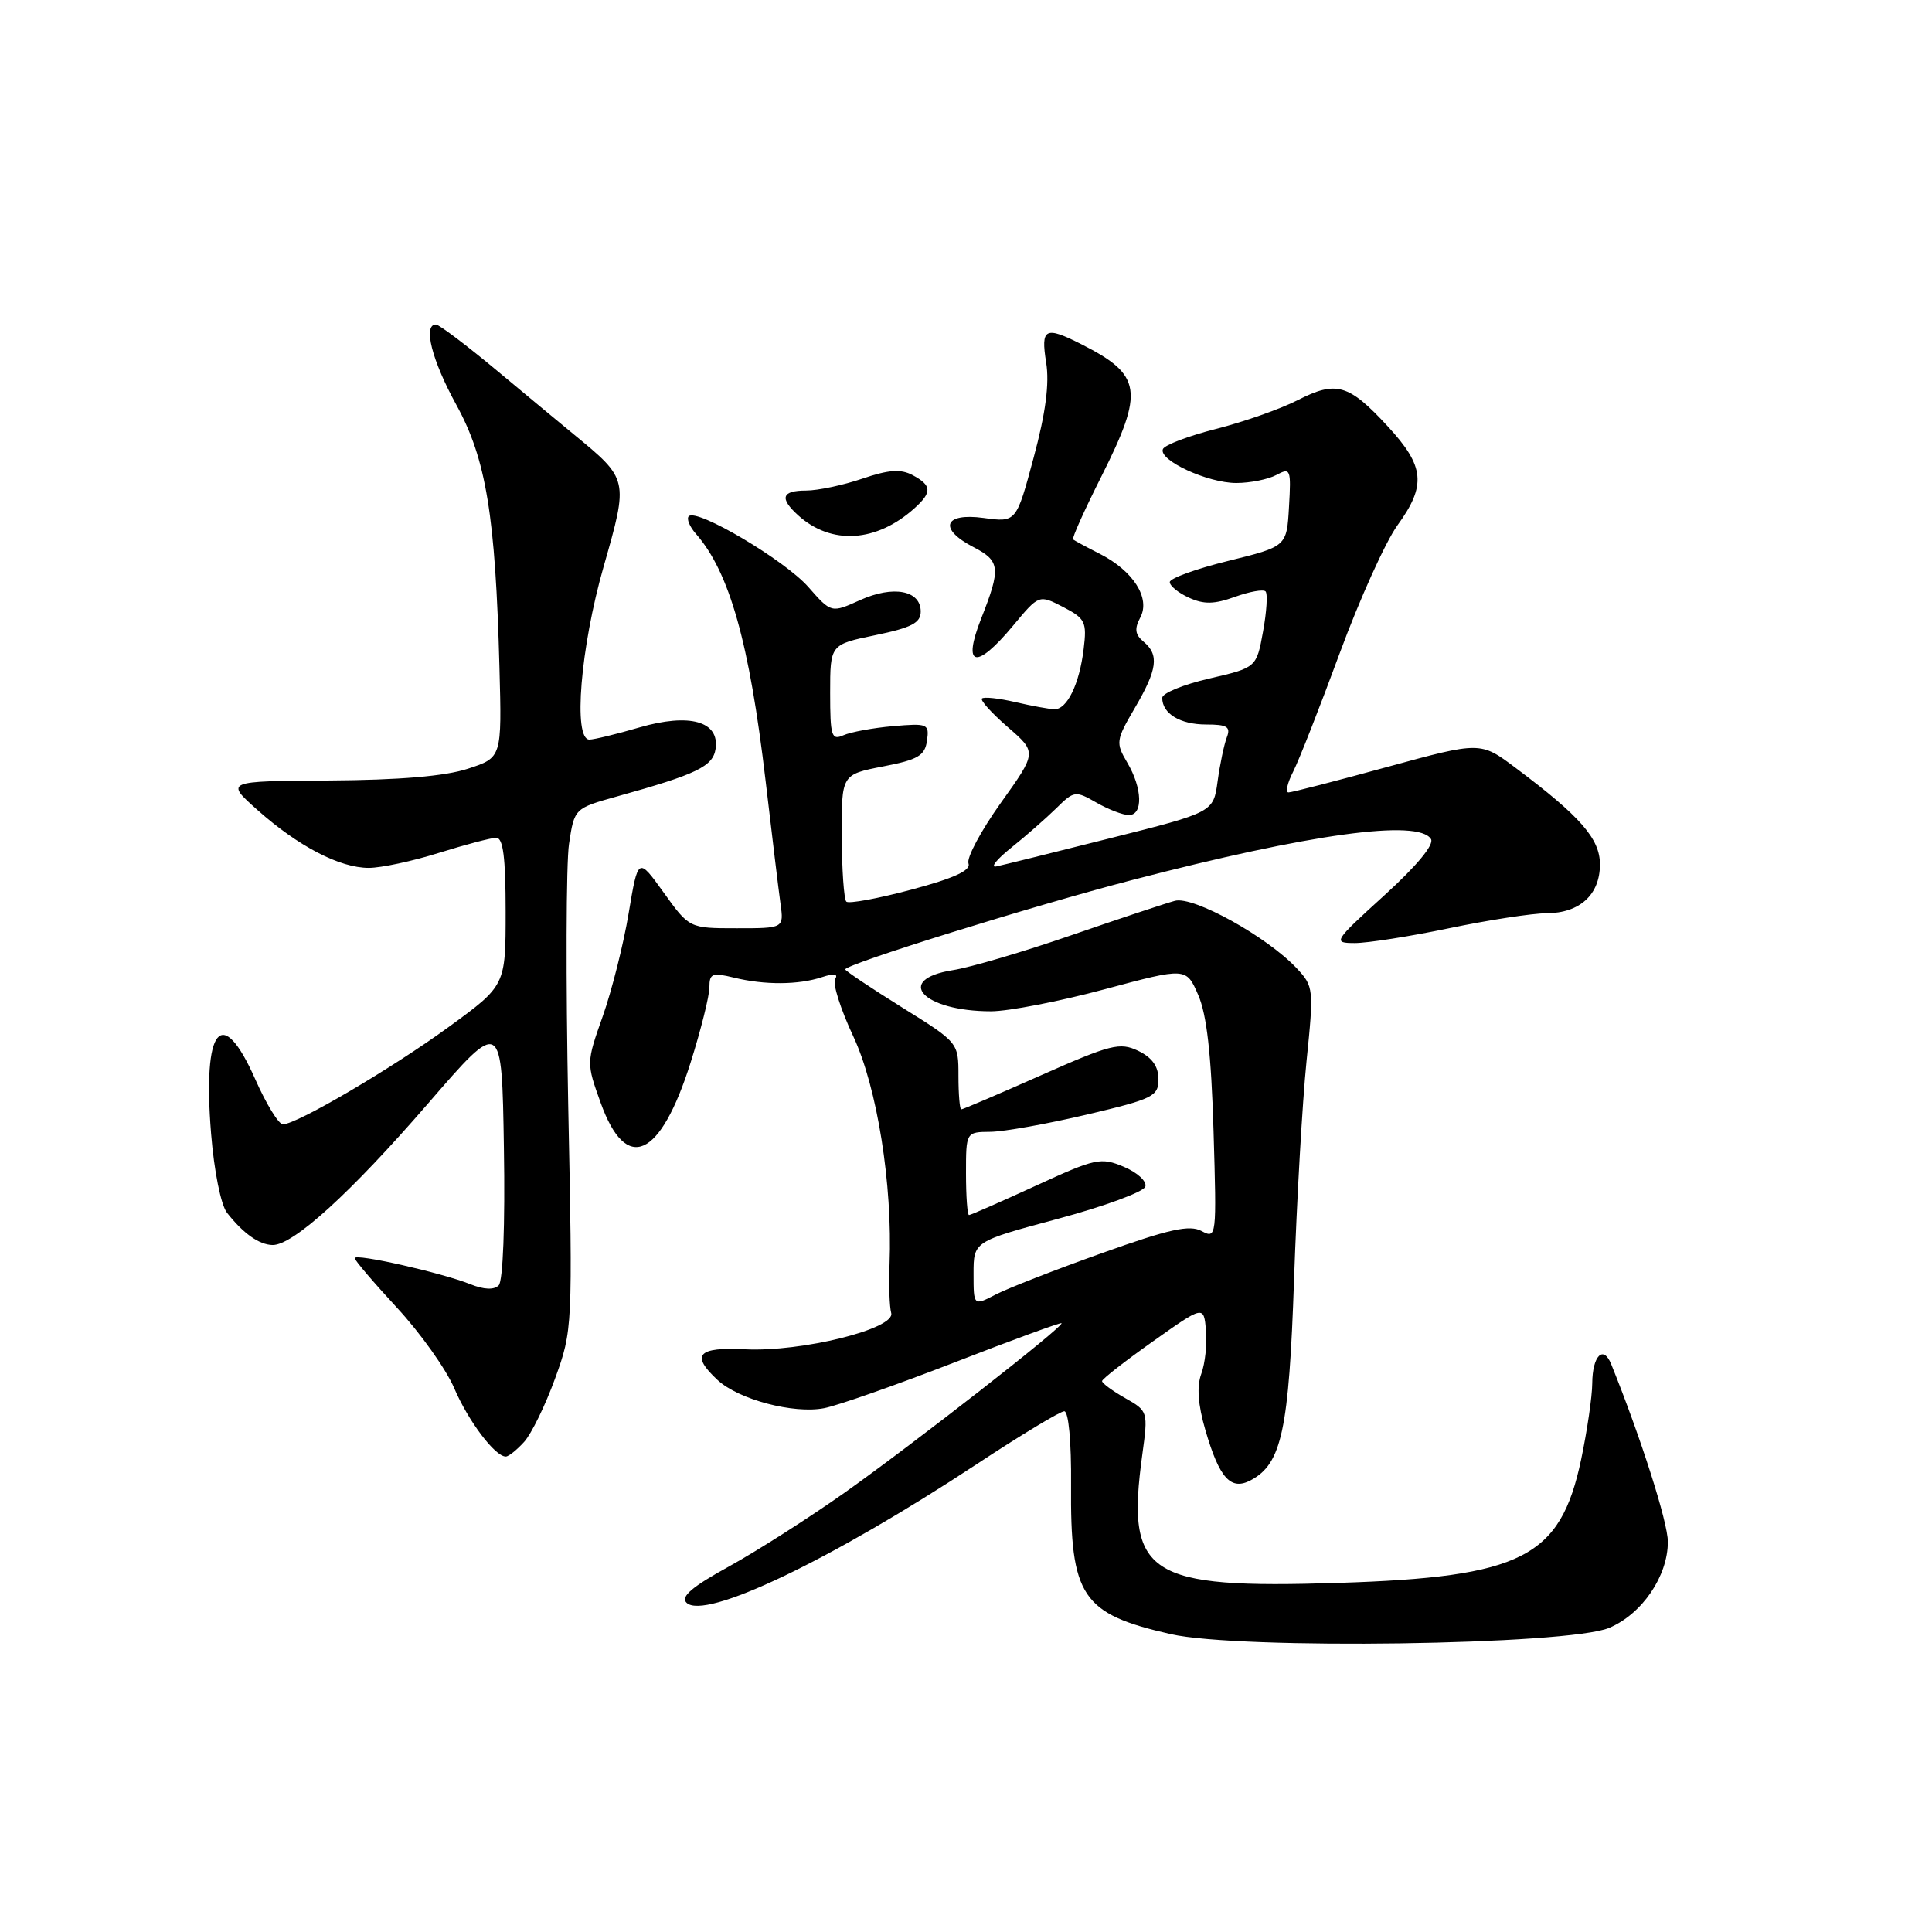 <?xml version="1.0" encoding="UTF-8" standalone="no"?>
<!DOCTYPE svg PUBLIC "-//W3C//DTD SVG 1.1//EN" "http://www.w3.org/Graphics/SVG/1.1/DTD/svg11.dtd" >
<svg xmlns="http://www.w3.org/2000/svg" xmlns:xlink="http://www.w3.org/1999/xlink" version="1.1" viewBox="0 0 256 256">
 <g >
 <path fill="currentColor"
d=" M 213.23 215.70 C 217.59 213.85 220.99 208.86 221.00 204.30 C 221.00 201.71 217.43 190.51 213.49 180.76 C 212.45 178.18 211.00 179.65 210.98 183.31 C 210.97 185.06 210.30 189.62 209.50 193.43 C 206.75 206.39 201.71 208.96 177.40 209.74 C 151.94 210.55 149.17 208.75 151.36 192.75 C 152.14 187.04 152.12 186.97 149.08 185.25 C 147.39 184.29 146.02 183.28 146.03 183.00 C 146.04 182.72 149.07 180.36 152.77 177.74 C 159.50 172.97 159.50 172.97 159.80 176.27 C 159.96 178.08 159.68 180.68 159.18 182.03 C 158.56 183.71 158.73 186.10 159.72 189.50 C 161.58 195.89 163.09 197.56 165.75 196.13 C 169.83 193.95 170.79 189.50 171.47 169.50 C 171.83 159.05 172.57 146.06 173.12 140.63 C 174.10 131.02 174.07 130.70 171.82 128.30 C 167.89 124.12 158.15 118.72 155.69 119.36 C 154.49 119.68 148.32 121.73 142.00 123.91 C 135.68 126.10 128.59 128.19 126.25 128.55 C 118.40 129.80 122.31 134.00 131.32 134.00 C 133.62 134.00 140.38 132.69 146.34 131.09 C 157.18 128.18 157.18 128.18 158.77 131.84 C 159.90 134.43 160.50 139.70 160.80 149.85 C 161.22 163.96 161.20 164.17 159.22 163.12 C 157.62 162.26 154.95 162.85 146.05 166.03 C 139.91 168.22 133.56 170.69 131.94 171.53 C 129.00 173.05 129.00 173.05 129.00 168.77 C 129.00 164.50 129.00 164.50 140.17 161.50 C 146.32 159.85 151.53 157.93 151.76 157.24 C 151.99 156.54 150.72 155.37 148.92 154.61 C 145.86 153.32 145.18 153.47 137.24 157.12 C 132.60 159.25 128.62 161.00 128.40 161.00 C 128.18 161.00 128.00 158.53 128.00 155.50 C 128.00 150.00 128.00 150.00 131.25 149.97 C 133.04 149.95 138.78 148.92 144.00 147.69 C 152.82 145.61 153.50 145.27 153.50 142.99 C 153.50 141.30 152.65 140.12 150.82 139.24 C 148.39 138.08 147.19 138.38 137.94 142.48 C 132.33 144.97 127.58 147.00 127.37 147.00 C 127.17 147.00 127.00 145.01 127.00 142.57 C 127.00 138.14 127.00 138.14 119.50 133.47 C 115.38 130.90 112.00 128.64 112.00 128.45 C 112.00 127.77 136.83 120.04 150.05 116.60 C 173.62 110.47 187.96 108.50 189.61 111.18 C 190.07 111.91 187.71 114.75 183.42 118.65 C 176.68 124.78 176.58 124.95 179.50 124.96 C 181.15 124.97 186.78 124.09 192.00 123.00 C 197.22 121.91 203.04 121.02 204.92 121.01 C 209.32 121.00 212.00 118.55 212.00 114.54 C 212.00 111.14 209.42 108.19 200.83 101.75 C 196.17 98.25 196.17 98.25 183.84 101.62 C 177.06 103.48 171.16 105.00 170.73 105.00 C 170.30 105.00 170.58 103.76 171.35 102.25 C 172.12 100.74 174.90 93.66 177.53 86.52 C 180.16 79.38 183.60 71.78 185.16 69.62 C 189.02 64.30 188.78 61.80 183.91 56.52 C 178.72 50.89 177.08 50.41 171.96 53.02 C 169.68 54.19 164.81 55.90 161.15 56.83 C 157.49 57.76 154.32 58.96 154.09 59.51 C 153.49 60.98 160.01 64.00 163.82 64.00 C 165.64 64.00 168.03 63.52 169.12 62.94 C 171.00 61.93 171.09 62.15 170.80 67.14 C 170.50 72.41 170.50 72.41 162.75 74.32 C 158.49 75.37 155.00 76.63 155.00 77.13 C 155.00 77.63 156.15 78.57 157.55 79.20 C 159.52 80.10 160.90 80.07 163.62 79.09 C 165.56 78.39 167.39 78.06 167.69 78.36 C 167.99 78.66 167.84 81.05 167.36 83.68 C 166.49 88.46 166.49 88.46 160.24 89.91 C 156.81 90.70 154.00 91.85 154.00 92.47 C 154.00 94.56 156.38 96.00 159.81 96.00 C 162.61 96.00 163.10 96.30 162.56 97.70 C 162.20 98.64 161.65 101.26 161.34 103.52 C 160.78 107.63 160.78 107.63 147.14 111.06 C 139.64 112.95 132.82 114.64 132.00 114.81 C 131.18 114.98 132.07 113.86 134.00 112.32 C 135.93 110.78 138.60 108.43 139.95 107.11 C 142.31 104.78 142.50 104.75 145.28 106.35 C 146.87 107.26 148.80 108.00 149.58 108.00 C 151.48 108.00 151.38 104.45 149.37 101.05 C 147.82 98.42 147.86 98.10 150.37 93.81 C 153.37 88.69 153.62 86.76 151.52 85.02 C 150.40 84.09 150.30 83.31 151.09 81.83 C 152.47 79.26 150.17 75.65 145.74 73.39 C 143.96 72.49 142.36 71.62 142.19 71.48 C 142.01 71.33 143.70 67.57 145.94 63.13 C 151.64 51.78 151.33 49.69 143.30 45.62 C 138.48 43.18 137.89 43.48 138.62 48.03 C 139.07 50.82 138.56 54.71 136.96 60.65 C 134.66 69.22 134.66 69.22 130.33 68.63 C 125.05 67.91 124.30 70.07 129.00 72.50 C 132.54 74.33 132.64 75.30 130.01 81.96 C 127.47 88.41 129.32 88.82 134.25 82.89 C 137.67 78.78 137.67 78.78 140.87 80.43 C 143.80 81.95 144.03 82.41 143.59 85.99 C 143.03 90.64 141.40 94.01 139.71 93.98 C 139.05 93.96 136.71 93.54 134.53 93.03 C 132.34 92.52 130.36 92.31 130.11 92.56 C 129.87 92.80 131.41 94.50 133.53 96.34 C 137.40 99.69 137.40 99.69 132.61 106.39 C 129.98 110.08 128.05 113.69 128.33 114.41 C 128.68 115.33 126.43 116.37 120.77 117.88 C 116.33 119.07 112.45 119.78 112.14 119.47 C 111.83 119.16 111.55 115.24 111.54 110.77 C 111.50 102.63 111.50 102.63 117.00 101.56 C 121.64 100.67 122.55 100.13 122.83 98.15 C 123.15 95.91 122.93 95.82 118.33 96.22 C 115.67 96.45 112.71 97.00 111.75 97.43 C 110.18 98.13 110.00 97.54 110.00 91.81 C 110.00 85.40 110.00 85.40 116.00 84.16 C 120.78 83.17 122.00 82.54 122.00 81.03 C 122.00 78.22 118.36 77.53 113.96 79.52 C 110.15 81.24 110.15 81.24 107.11 77.78 C 104.00 74.24 92.34 67.33 91.27 68.40 C 90.94 68.72 91.37 69.78 92.22 70.74 C 96.66 75.81 99.30 85.16 101.45 103.50 C 102.29 110.65 103.17 117.96 103.42 119.75 C 103.87 123.00 103.87 123.00 97.61 123.00 C 91.34 123.00 91.34 123.00 87.95 118.28 C 84.55 113.55 84.55 113.55 83.30 121.01 C 82.62 125.11 81.07 131.25 79.87 134.65 C 77.69 140.82 77.69 140.84 79.60 146.15 C 82.98 155.54 87.49 153.51 91.51 140.79 C 92.88 136.45 94.00 131.96 94.00 130.82 C 94.00 128.99 94.37 128.84 97.25 129.54 C 101.34 130.54 105.80 130.51 108.91 129.48 C 110.52 128.95 111.10 129.03 110.66 129.74 C 110.30 130.32 111.38 133.72 113.06 137.31 C 116.23 144.09 118.28 156.92 117.87 167.50 C 117.76 170.25 117.86 173.17 118.09 173.98 C 118.67 176.07 106.22 179.16 98.75 178.79 C 92.44 178.47 91.49 179.52 95.07 182.85 C 97.86 185.45 105.17 187.38 109.21 186.59 C 111.02 186.24 118.79 183.51 126.47 180.53 C 134.15 177.54 140.54 175.21 140.66 175.33 C 141.04 175.71 121.08 191.29 111.94 197.77 C 107.23 201.10 100.33 205.50 96.62 207.55 C 91.72 210.24 90.16 211.56 90.96 212.36 C 93.34 214.74 110.05 206.77 129.43 194.00 C 135.27 190.15 140.49 187.00 141.02 187.00 C 141.59 187.00 141.97 191.05 141.92 196.75 C 141.81 211.58 143.32 213.84 155.13 216.53 C 164.27 218.61 207.82 217.99 213.23 215.70 Z  M 69.45 191.06 C 70.42 189.99 72.26 186.21 73.55 182.66 C 75.87 176.27 75.89 175.89 75.29 146.35 C 74.97 129.93 75.01 114.39 75.40 111.81 C 76.11 107.11 76.11 107.11 81.80 105.52 C 92.34 102.59 94.48 101.55 94.82 99.22 C 95.35 95.57 91.37 94.46 84.72 96.39 C 81.68 97.28 78.70 98.00 78.10 98.00 C 75.91 98.00 76.91 85.79 79.99 75.05 C 83.29 63.49 83.30 63.53 76.01 57.54 C 74.64 56.42 70.15 52.69 66.02 49.25 C 61.90 45.81 58.18 43.00 57.76 43.00 C 56.02 43.00 57.22 47.74 60.47 53.65 C 64.41 60.82 65.65 68.33 66.18 88.45 C 66.50 100.39 66.50 100.39 62.00 101.86 C 58.98 102.85 52.95 103.36 43.65 103.42 C 29.81 103.50 29.81 103.50 34.15 107.36 C 39.57 112.17 45.03 115.00 48.87 115.00 C 50.49 115.00 54.67 114.11 58.16 113.01 C 61.65 111.92 65.06 111.02 65.75 111.01 C 66.67 111.00 67.00 113.62 67.00 120.79 C 67.00 130.58 67.00 130.58 59.51 136.04 C 51.94 141.56 39.35 148.96 37.49 148.98 C 36.93 148.99 35.28 146.30 33.82 143.00 C 29.38 132.96 26.83 136.10 27.97 150.20 C 28.37 155.18 29.27 159.66 30.08 160.70 C 32.25 163.46 34.34 164.93 36.11 164.97 C 38.83 165.02 46.47 158.07 56.72 146.22 C 66.50 134.91 66.50 134.91 66.77 152.13 C 66.94 162.30 66.65 169.75 66.08 170.32 C 65.46 170.94 64.12 170.89 62.31 170.16 C 58.54 168.65 47.00 166.04 47.00 166.71 C 47.00 167.00 49.53 169.96 52.61 173.29 C 55.70 176.63 59.10 181.41 60.18 183.93 C 62.05 188.30 65.59 193.00 67.02 193.00 C 67.39 193.00 68.48 192.13 69.45 191.06 Z  M 121.21 67.31 C 123.52 65.22 123.47 64.32 120.93 62.96 C 119.36 62.12 117.77 62.23 114.25 63.43 C 111.72 64.29 108.37 65.00 106.82 65.00 C 103.57 65.00 103.25 66.01 105.77 68.29 C 110.16 72.26 116.16 71.88 121.21 67.31 Z "/>
</g>
</svg>